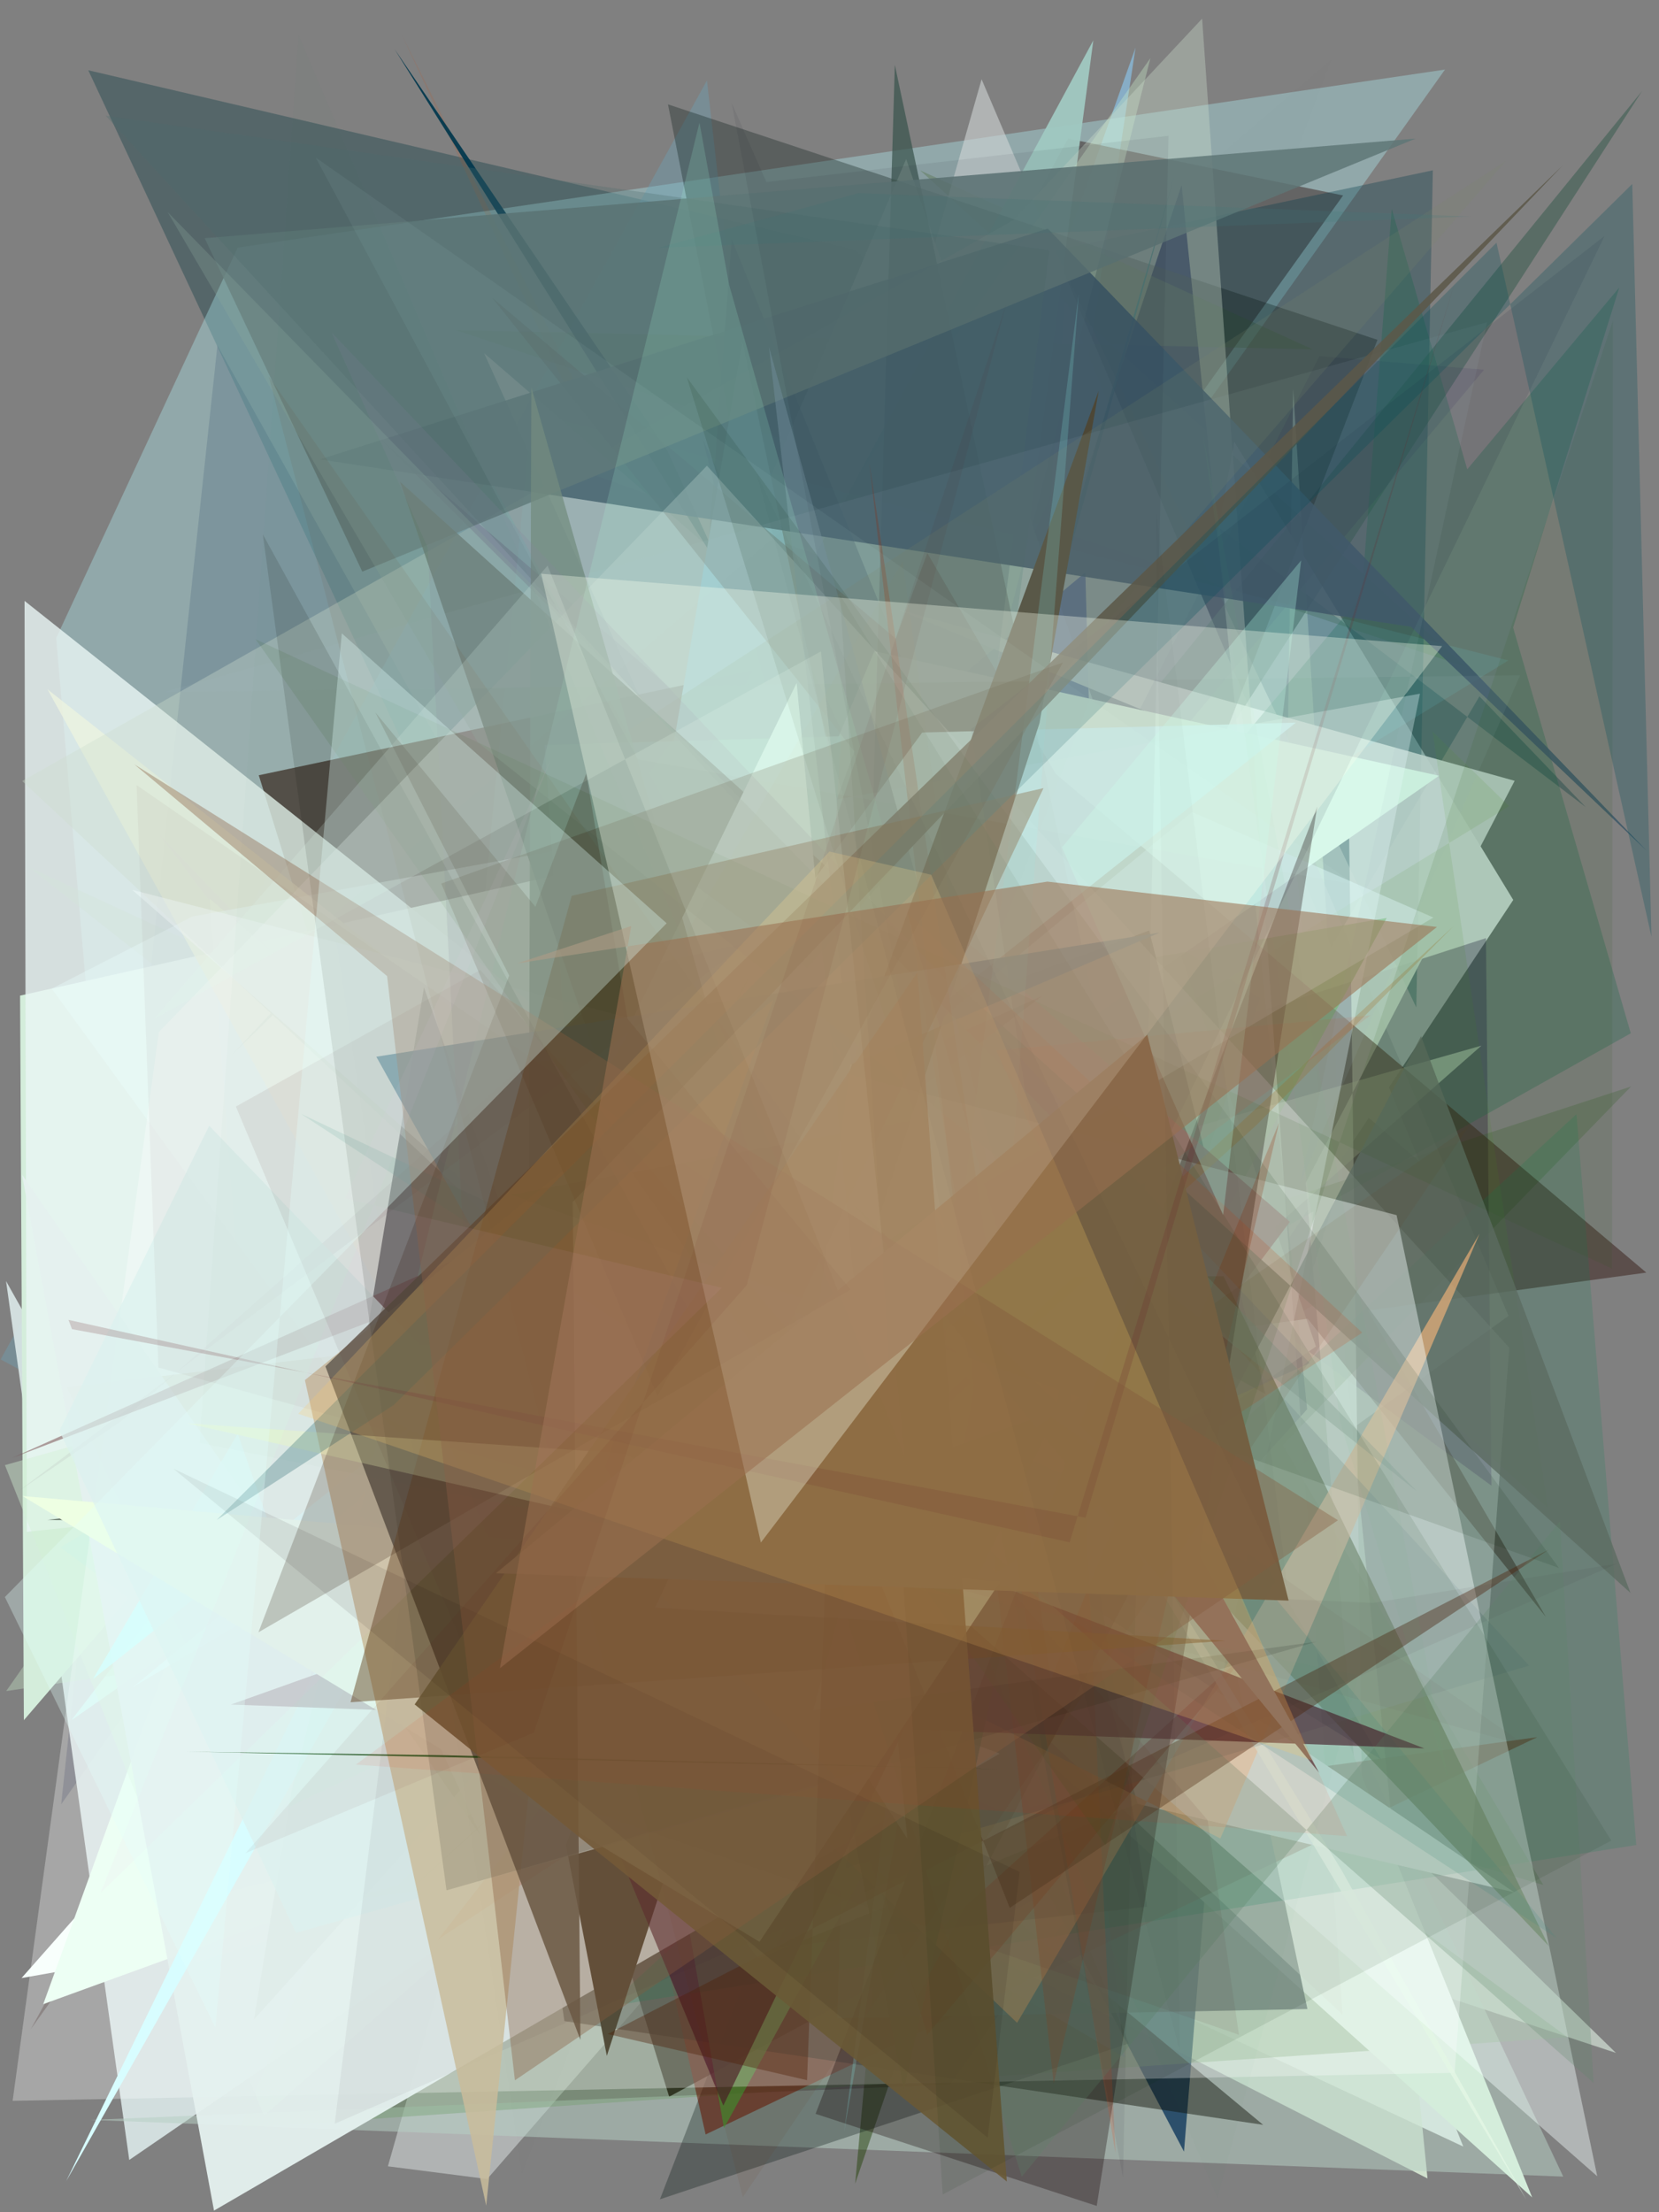 <?xml version="1.0" encoding="utf-8" standalone="no"?>
<!DOCTYPE svg PUBLIC "-//W3C//DTD SVG 1.1//EN"
  "http://www.w3.org/Graphics/SVG/1.1/DTD/svg11.dtd">
<svg xmlns:xlink="http://www.w3.org/1999/xlink" width="216pt" height="288pt" viewBox="0 0 216 288" xmlns="http://www.w3.org/2000/svg" version="1.1">
 <defs>
  <style type="text/css">*{stroke-linejoin: round; stroke-linecap: butt}</style>
 </defs>
 <g id="figure_1">
  <g id="patch_1">
   <path d="M 0 288 
L 216 288 
L 216 0 
L 0 0 
z
" style="fill: #ffffff"/>
  </g>
  <g id="axes_1">
   <g id="patch_2">
    <path d="M 0 288 
L 0 0 
L 216 0 
L 216 288 
z
" clip-path="url(#p4e52f7096e)" style="fill: #808080"/>
   </g>
   <g id="patch_3">
    <path d="M 7.967 234.895 
L 26.403 208.623 
L 146.04 256.108 
L 28.307 44.965 
z
" clip-path="url(#p4e52f7096e)" style="fill: #000a2e; fill-opacity: 0.239"/>
   </g>
   <g id="patch_4">
    <path d="M 147.848 6.194 
L 82.972 188.502 
L 140.225 56.485 
z
" clip-path="url(#p4e52f7096e)" style="fill: #8ac1e4; fill-opacity: 0.691"/>
   </g>
   <g id="patch_5">
    <path d="M 113.455 243.142 
L 127.615 238.844 
L 160.701 57.5 
L 197.025 117.16 
z
" clip-path="url(#p4e52f7096e)" style="fill: #ffffff"/>
   </g>
   <g id="patch_6">
    <path d="M 111.151 32.448 
L 206.477 105.089 
L 192.621 90.657 
L 112.771 225.768 
L 11.494 9.148 
z
" clip-path="url(#p4e52f7096e)" style="fill: #00353c; fill-opacity: 0.334"/>
   </g>
   <g id="patch_7">
    <path d="M 7.317 83.064 
L 30.945 32.241 
L 188.139 9.055 
L 50.81 201.843 
L 11.605 133.143 
z
" clip-path="url(#p4e52f7096e)" style="fill: #b0f1f5; fill-opacity: 0.354"/>
   </g>
   <g id="patch_8">
    <path d="M 185.371 271.343 
L 169.941 257.094 
L 52.336 4.581 
z
" clip-path="url(#p4e52f7096e)" style="fill: #de4c00; fill-opacity: 0.115"/>
   </g>
   <g id="patch_9">
    <path d="M 161.985 253.854 
L 160.805 255.747 
L 211.746 244.03 
L 189.08 179.105 
L 28.936 138.366 
L 161.985 253.854 
z
" clip-path="url(#p4e52f7096e)" style="fill: none"/>
   </g>
   <g id="patch_10">
    <path d="M 170.084 225.07 
L 199.155 157.137 
L 38.702 79.665 
L 170.084 225.07 
z
" clip-path="url(#p4e52f7096e)" style="fill: none"/>
   </g>
   <g id="patch_11">
    <path d="M 105.118 239.495 
L 190.515 279.45 
L 126.203 117.827 
L 2.804 257.516 
z
" clip-path="url(#p4e52f7096e)" style="fill: #f5fffb"/>
   </g>
   <g id="patch_12">
    <path d="M 138.644 38.805 
L 184.822 151.234 
L 63.025 45.972 
L 127.915 189.127 
z
" clip-path="url(#p4e52f7096e)" style="fill: #fff7fd"/>
   </g>
   <g id="patch_13">
    <path d="M 158.632 214.923 
L 63.925 155.114 
L 25.494 255.47 
z
" clip-path="url(#p4e52f7096e)" style="fill: #f8e89f; fill-opacity: 0.924"/>
   </g>
   <g id="patch_14">
    <path d="M 4.019 264.155 
L 174.869 25.445 
L 139.076 18.038 
z
" clip-path="url(#p4e52f7096e)" style="fill: #402e2c; fill-opacity: 0.553"/>
   </g>
   <g id="patch_15">
    <path d="M 167.584 101.167 
L 185.86 283.607 
L 73.372 226.245 
L 175.717 167.203 
L 168.369 50.586 
z
" clip-path="url(#p4e52f7096e)" style="fill: #e8fde4; fill-opacity: 0.766"/>
   </g>
   <g id="patch_16">
    <path d="M 153.841 24.106 
L 170.188 183.469 
L 138.99 217.772 
L 103.647 174.983 
z
" clip-path="url(#p4e52f7096e)" style="fill: #00002b; fill-opacity: 0.983"/>
   </g>
   <g id="patch_17">
    <path d="M 92.043 10.47 
L 0.081 176.982 
L 118.198 240.047 
z
" clip-path="url(#p4e52f7096e)" style="fill: #6ca3b8; fill-opacity: 0.377"/>
   </g>
   <g id="patch_18">
    <path d="M 170.867 45.47 
L 59.34 42.968 
L 190.784 86.796 
L 119.806 22.181 
z
" clip-path="url(#p4e52f7096e)" style="fill: #4d6c35; fill-opacity: 0.314"/>
   </g>
   <g id="patch_19">
    <path d="M 63.429 283.679 
L 50.503 282.023 
L 127.801 10.318 
L 196.411 171.307 
L 101.965 239.405 
z
" clip-path="url(#p4e52f7096e)" style="fill: #d1d5d5; fill-opacity: 0.6"/>
   </g>
   <g id="patch_20">
    <path d="M 165.043 172.018 
L 194.182 193.415 
L 193.47 122.133 
L 143.879 138.159 
L 49.423 57.069 
z
" clip-path="url(#p4e52f7096e)" style="fill: #270341; fill-opacity: 0.341"/>
   </g>
   <g id="patch_21">
    <path d="M 186.555 22.172 
L 184.403 131.162 
L 137.365 32.591 
z
" clip-path="url(#p4e52f7096e)" style="fill: #003a49; fill-opacity: 0.322"/>
   </g>
   <g id="patch_22">
    <path d="M 123.971 122.239 
L 213.81 11.833 
L 127.576 145.356 
L 93.652 176.835 
z
" clip-path="url(#p4e52f7096e)" style="fill: #305649; fill-opacity: 0.475"/>
   </g>
   <g id="patch_23">
    <path d="M 210.399 267.261 
L 122.778 238.33 
L 66.815 127.208 
z
" clip-path="url(#p4e52f7096e)" style="fill: #ecfff1; fill-opacity: 0.532"/>
   </g>
   <g id="patch_24">
    <path d="M 171.334 175.3 
L 16.828 281.196 
L 0.788 166.777 
L 32.04 222.468 
L 117.981 20.704 
z
" clip-path="url(#p4e52f7096e)" style="fill: #dbe8e8; fill-opacity: 0.894"/>
   </g>
   <g id="patch_25">
    <path d="M 117.832 83.057 
L 174.415 225.877 
L 87.127 272.962 
L 33.693 100.928 
z
" clip-path="url(#p4e52f7096e)" style="fill: #130000"/>
   </g>
   <g id="patch_26">
    <path d="M 82.059 173.306 
L 90.503 117.936 
L 9.313 223.936 
z
" clip-path="url(#p4e52f7096e)" style="fill: #d1f5f2; fill-opacity: 0.965"/>
   </g>
   <g id="patch_27">
    <path d="M 60.246 55.723 
L 121.653 169.273 
L 82.745 166.598 
L 121.722 77.694 
z
" clip-path="url(#p4e52f7096e)" style="fill: #a092a2; fill-opacity: 0.52"/>
   </g>
   <g id="patch_28">
    <path d="M 156.894 246.218 
L 23.847 193.363 
L 132.34 212.262 
L 10.722 188.157 
L 99.245 198.132 
z
" clip-path="url(#p4e52f7096e)" style="fill: #a8e903; fill-opacity: 0.884"/>
   </g>
   <g id="patch_29">
    <path d="M 51.384 6.417 
L 149.282 162.578 
L 107.601 103.899 
L 86.913 58.709 
z
" clip-path="url(#p4e52f7096e)" style="fill: #00374d; fill-opacity: 0.915"/>
   </g>
   <g id="patch_30">
    <path d="M 123.711 271.389 
L 11.791 275.981 
L 203.53 283.362 
L 167.997 207.864 
z
" clip-path="url(#p4e52f7096e)" style="fill: #b7cec3; fill-opacity: 0.537"/>
   </g>
   <g id="patch_31">
    <path d="M 14.148 242.433 
L 54.764 158.682 
L 85.793 166.043 
L 126.706 123.232 
L 142.35 5.253 
z
" clip-path="url(#p4e52f7096e)" style="fill: #a0c8c1; fill-opacity: 0.947"/>
   </g>
   <g id="patch_32">
    <path d="M 147.474 119.002 
L 145.8 238.267 
L 141.309 74.524 
L 109.117 101.414 
L 121.604 184.448 
z
" clip-path="url(#p4e52f7096e)" style="fill: #000e73; fill-opacity: 0.881"/>
   </g>
   <g id="patch_33">
    <path d="M 85.045 148.906 
L 124.267 186.493 
L 91.494 57.198 
L 160.499 201.962 
L 154.155 280.111 
z
" clip-path="url(#p4e52f7096e)" style="fill: #234866; fill-opacity: 0.918"/>
   </g>
   <g id="patch_34">
    <path d="M 127.542 106.958 
L 111.339 284.285 
L 164.091 129.954 
z
" clip-path="url(#p4e52f7096e)" style="fill: #1d3d00; fill-opacity: 0.451"/>
   </g>
   <g id="patch_35">
    <path d="M 0.806 220.152 
L 99.709 205.616 
L 149.784 7.562 
z
" clip-path="url(#p4e52f7096e)" style="fill: #caeac9; fill-opacity: 0.354"/>
   </g>
   <g id="patch_36">
    <path d="M 78.21 256.627 
L 95.268 31.134 
L 164.739 202.652 
L 6.699 154.635 
L 147.801 93.328 
z
" clip-path="url(#p4e52f7096e)" style="fill: #022b54; fill-opacity: 0.432"/>
   </g>
   <g id="patch_37">
    <path d="M 116.731 79.275 
L 175.585 103.467 
L 177.438 242.576 
L 170.006 153.999 
L 197.206 101.649 
z
" clip-path="url(#p4e52f7096e)" style="fill: #ffffff; fill-opacity: 0.884"/>
   </g>
   <g id="patch_38">
    <path d="M 5.632 260.913 
L 54.701 243.073 
L 31.46 189.473 
z
" clip-path="url(#p4e52f7096e)" style="fill: #e6ffef"/>
   </g>
   <g id="patch_39">
    <path d="M 85.095 150.393 
L 31.228 277.032 
L 204.102 265.223 
L 100.242 188.812 
L 3.75 112.883 
z
" clip-path="url(#p4e52f7096e)" style="fill: #6d9b68; fill-opacity: 0.354"/>
   </g>
   <g id="patch_40">
    <path d="M 125.148 102.116 
L 2.615 129.618 
L 3.108 223.94 
L 58.678 159.359 
L 199.487 286.069 
z
" clip-path="url(#p4e52f7096e)" style="fill: #d4eddb"/>
   </g>
   <g id="patch_41">
    <path d="M 193.225 48.134 
L 171.786 46.363 
L 75.925 234.955 
L 26.919 246.99 
z
" clip-path="url(#p4e52f7096e)" style="fill: #160050; fill-opacity: 0.107"/>
   </g>
   <g id="patch_42">
    <path d="M 181.2 27.182 
L 170.269 167.333 
L 210.83 37.428 
L 56.492 221.987 
L 212.325 134.518 
z
" clip-path="url(#p4e52f7096e)" style="fill: #126542; fill-opacity: 0.275"/>
   </g>
   <g id="patch_43">
    <path d="M 127.286 219.083 
L 86.972 13.588 
L 179.342 44.24 
L 85.924 286.316 
L 146.98 266.022 
z
" clip-path="url(#p4e52f7096e)" style="fill: #0c1a18; fill-opacity: 0.323"/>
   </g>
   <g id="patch_44">
    <path d="M 62.363 124.289 
L 53.808 235.573 
L 7.889 201.456 
L 196.385 85.979 
L 69.232 53.75 
z
" clip-path="url(#p4e52f7096e)" style="fill: #64f3ff; fill-opacity: 0.092"/>
   </g>
   <g id="patch_45">
    <path d="M 20.834 108.741 
L 62.927 152.691 
L 70.266 174.506 
z
" clip-path="url(#p4e52f7096e)" style="fill: #763bba; fill-opacity: 0.704"/>
   </g>
   <g id="patch_46">
    <path d="M 42.065 247.841 
L 200.145 226.156 
L 91.87 277.877 
L 78.573 219.135 
L 51.735 245.53 
z
" clip-path="url(#p4e52f7096e)" style="fill: #621500; fill-opacity: 0.549"/>
   </g>
   <g id="patch_47">
    <path d="M 187.356 100.991 
L 34.072 207.811 
L 27.313 117.005 
L 81.064 163.064 
L 113.835 84.774 
z
" clip-path="url(#p4e52f7096e)" style="fill: #cef4e0"/>
   </g>
   <g id="patch_48">
    <path d="M 140.577 195.868 
L 55.985 180.018 
L 6.188 89.742 
z
" clip-path="url(#p4e52f7096e)" style="fill: #feee87; fill-opacity: 0.773"/>
   </g>
   <g id="patch_49">
    <path d="M 3.489 199.423 
L 138.12 185.372 
L 3.195 78.226 
z
" clip-path="url(#p4e52f7096e)" style="fill: #e8f5f4; fill-opacity: 0.812"/>
   </g>
   <g id="patch_50">
    <path d="M 200.94 245.406 
L 39.799 197.815 
L 212.363 141.445 
L 166.999 188.134 
z
" clip-path="url(#p4e52f7096e)" style="fill: #185108; fill-opacity: 0.185"/>
   </g>
   <g id="patch_51">
    <path d="M 63.012 192.35 
L 73.484 263.12 
L 164.462 276.625 
z
" clip-path="url(#p4e52f7096e)" style="fill: #0f1105; fill-opacity: 0.452"/>
   </g>
   <g id="patch_52">
    <path d="M 106.021 183.557 
L 179.821 229.057 
L 160.411 196.152 
L 117.99 148.324 
L 152.989 22.624 
z
" clip-path="url(#p4e52f7096e)" style="fill: #004047; fill-opacity: 0.681"/>
   </g>
   <g id="patch_53">
    <path d="M 77.391 227.361 
L 146.426 267.856 
L 133.02 152.88 
z
" clip-path="url(#p4e52f7096e)" style="fill: #435a60; fill-opacity: 0.451"/>
   </g>
   <g id="patch_54">
    <path d="M 96.664 44.485 
L 132.586 215.213 
L 71.982 188.654 
z
" clip-path="url(#p4e52f7096e)" style="fill: #90d9ff; fill-opacity: 0.986"/>
   </g>
   <g id="patch_55">
    <path d="M 170.225 261.549 
L 109.013 262.755 
L 116.506 8.441 
z
" clip-path="url(#p4e52f7096e)" style="fill: #3a544d; fill-opacity: 0.716"/>
   </g>
   <g id="patch_56">
    <path d="M 94.261 277.061 
L 69.851 138.247 
L 180.542 119.514 
z
" clip-path="url(#p4e52f7096e)" style="fill: #3a9431; fill-opacity: 0.638"/>
   </g>
   <g id="patch_57">
    <path d="M 55.203 128.542 
L 33.063 262.923 
L 100.426 188.019 
L 6.18 197.867 
L 79.859 198.506 
z
" clip-path="url(#p4e52f7096e)"/>
   </g>
   <g id="patch_58">
    <path d="M 0.643 190.741 
L 34.362 275.445 
L 192.885 136.128 
z
" clip-path="url(#p4e52f7096e)" style="fill: #d4f2d5; fill-opacity: 0.418"/>
   </g>
   <g id="patch_59">
    <path d="M 64.089 38.769 
L 201.281 210.517 
L 120.732 71.984 
L 79.583 184.044 
L 214.349 165.674 
z
" clip-path="url(#p4e52f7096e)" style="fill: #280900; fill-opacity: 0.415"/>
   </g>
   <g id="patch_60">
    <path d="M 30.12 137.403 
L 156.515 2.428 
L 174.796 262.268 
L 2.895 101.681 
L 155.917 15.086 
z
" clip-path="url(#p4e52f7096e)" style="fill: #cbdccc; fill-opacity: 0.354"/>
   </g>
   <g id="patch_61">
    <path d="M 197.166 246.362 
L 148.11 234.838 
L 140.86 208.279 
z
" clip-path="url(#p4e52f7096e)" style="fill: #ffffff"/>
   </g>
   <g id="patch_62">
    <path d="M 131.693 169.279 
L 146.709 164.409 
L 8.689 180.592 
L 24.501 214.706 
L 143.198 172.788 
z
" clip-path="url(#p4e52f7096e)" style="fill: #cbd2bd"/>
   </g>
   <g id="patch_63">
    <path d="M 149.623 121.145 
L 164.783 181.507 
L 93.358 141.868 
z
" clip-path="url(#p4e52f7096e)" style="fill: #001500; fill-opacity: 0.925"/>
   </g>
   <g id="patch_64">
    <path d="M 136.42 29.766 
L 41.665 59.806 
L 183.727 81.607 
L 214.437 110.799 
z
" clip-path="url(#p4e52f7096e)" style="fill: #3c5767; fill-opacity: 0.862"/>
   </g>
   <g id="patch_65">
    <path d="M 186.517 95.237 
L 201.516 196.273 
L 138.788 140.304 
L 196.484 104.959 
z
" clip-path="url(#p4e52f7096e)" style="fill: #429416; fill-opacity: 0.106"/>
   </g>
   <g id="patch_66">
    <path d="M 0.564 209.785 
L 209.069 161.706 
L 83.927 211.834 
L 191.136 77.823 
L 0.564 209.785 
z
" clip-path="url(#p4e52f7096e)" style="fill: none"/>
   </g>
   <g id="patch_67">
    <path d="M 124.956 216.242 
L 167.939 159.071 
L 118.855 116.484 
L 94.107 197.278 
z
" clip-path="url(#p4e52f7096e)" style="fill: #510000; fill-opacity: 0.945"/>
   </g>
   <g id="patch_68">
    <path d="M 26.653 31.01 
L 47.171 74.421 
L 184.298 18.046 
z
" clip-path="url(#p4e52f7096e)" style="fill: #5f7677; fill-opacity: 0.837"/>
   </g>
   <g id="patch_69">
    <path d="M 156.514 231.371 
L 98.732 255.01 
L 6.735 128.708 
L 25.035 119.325 
L 184.877 90.308 
z
" clip-path="url(#p4e52f7096e)" style="fill: #ebffff; fill-opacity: 0.336"/>
   </g>
   <g id="patch_70">
    <path d="M 1.643 273.5 
L 20.683 134.358 
L 92.04 60.632 
L 196.507 175.447 
L 189.388 269.849 
z
" clip-path="url(#p4e52f7096e)" style="fill: #ffffff; fill-opacity: 0.298"/>
   </g>
   <g id="patch_71">
    <path d="M 79.042 261.239 
L 205.254 145.055 
L 213.041 240.198 
z
" clip-path="url(#p4e52f7096e)" style="fill: #008351; fill-opacity: 0.162"/>
   </g>
   <g id="patch_72">
    <path d="M 70.913 96.995 
L 109.501 95.844 
L 102.743 206.961 
L 75.834 167.582 
z
" clip-path="url(#p4e52f7096e)" style="fill: #c9ffff; fill-opacity: 0.904"/>
   </g>
   <g id="patch_73">
    <path d="M 163.059 214.469 
L 122.962 250.65 
L 114.15 243.446 
L 120.737 264.888 
z
" clip-path="url(#p4e52f7096e)" style="fill: #7d0b00; fill-opacity: 0.599"/>
   </g>
   <g id="patch_74">
    <path d="M 212.29 207.379 
L 185.019 134.896 
L 119.406 260.125 
L 52.082 62.715 
z
" clip-path="url(#p4e52f7096e)" style="fill: #5c6c61; fill-opacity: 0.774"/>
   </g>
   <g id="patch_75">
    <path d="M 145.068 222.691 
L 177.731 114.965 
L 6.818 162.17 
L 145.068 222.691 
z
" clip-path="url(#p4e52f7096e)" style="fill: none"/>
   </g>
   <g id="patch_76">
    <path d="M 27.863 287.79 
L 130.163 228.29 
L 42.866 196.095 
L 62.673 239.131 
L 2.868 152.92 
z
" clip-path="url(#p4e52f7096e)" style="fill: #e4f1ef; fill-opacity: 0.953"/>
   </g>
   <g id="patch_77">
    <path d="M 201.627 253.325 
L 118.748 166.311 
L 159.304 166.147 
z
" clip-path="url(#p4e52f7096e)" style="fill: #203e07; fill-opacity: 0.677"/>
   </g>
   <g id="patch_78">
    <path d="M 49.645 184.279 
L 132.428 263.343 
L 192.632 160.61 
L 158.888 239.342 
z
" clip-path="url(#p4e52f7096e)" style="fill: #ffb97b; fill-opacity: 0.596"/>
   </g>
   <g id="patch_79">
    <path d="M 135.711 129.644 
L 1.616 189.787 
L 111.52 147.96 
z
" clip-path="url(#p4e52f7096e)" style="fill: #76484b; fill-opacity: 0.51"/>
   </g>
   <g id="patch_80">
    <path d="M 198.739 286.384 
L 174.634 243.401 
L 93.088 110.407 
z
" clip-path="url(#p4e52f7096e)" style="fill: #e4f8e5; fill-opacity: 0.801"/>
   </g>
   <g id="patch_81">
    <path d="M 13.758 15.059 
L 199.087 216.841 
L 110.149 243.165 
L 136.615 32.581 
z
" clip-path="url(#p4e52f7096e)" style="fill: #4e6a6d; fill-opacity: 0.292"/>
   </g>
   <g id="patch_82">
    <path d="M 168.719 94.077 
L 12.103 218.592 
L 30.953 186.659 
L 38.031 207.036 
L 120.069 95.365 
z
" clip-path="url(#p4e52f7096e)" style="fill: #cfffff; fill-opacity: 0.819"/>
   </g>
   <g id="patch_83">
    <path d="M 100.125 45.184 
L 131.768 159.277 
L 120.3 221.063 
z
" clip-path="url(#p4e52f7096e)" style="fill: #72909c; fill-opacity: 0.456"/>
   </g>
   <g id="patch_84">
    <path d="M 140.342 170.004 
L 93.685 149.191 
L 117.681 272.134 
z
" clip-path="url(#p4e52f7096e)" style="fill: #5b7959; fill-opacity: 0.738"/>
   </g>
   <g id="patch_85">
    <path d="M 17.27 219.665 
L 186.621 119.449 
L 155.21 105.713 
z
" clip-path="url(#p4e52f7096e)" style="fill: #e4ffff; fill-opacity: 0.41"/>
   </g>
   <g id="patch_86">
    <path d="M 79.009 267.647 
L 73.69 240.208 
L 143.054 50.879 
L 135.339 94.15 
z
" clip-path="url(#p4e52f7096e)" style="fill: #524c39"/>
   </g>
   <g id="patch_87">
    <path d="M 149.348 248.236 
L 126.423 94.907 
L 208.912 30.72 
L 101.022 253.514 
z
" clip-path="url(#p4e52f7096e)" style="fill: #000025; fill-opacity: 0.093"/>
   </g>
   <g id="patch_88">
    <path d="M 21.391 90.088 
L 197.903 87.917 
L 169.3 154.006 
L 193.608 41.948 
z
" clip-path="url(#p4e52f7096e)" style="fill: #a1b9c3; fill-opacity: 0.094"/>
   </g>
   <g id="patch_89">
    <path d="M 17.227 115.852 
L 181.835 158.193 
L 207.959 283.319 
z
" clip-path="url(#p4e52f7096e)" style="fill: #f4ffff; fill-opacity: 0.421"/>
   </g>
   <g id="patch_90">
    <path d="M 118.125 239.356 
L 103.725 88.912 
L 8.619 283.949 
L 97.625 126.976 
L 76.328 174.785 
z
" clip-path="url(#p4e52f7096e)" style="fill: #d8fdff"/>
   </g>
   <g id="patch_91">
    <path d="M 142.792 287.18 
L 171.499 105.025 
L 106.184 275.191 
z
" clip-path="url(#p4e52f7096e)" style="fill: #120202; fill-opacity: 0.305"/>
   </g>
   <g id="patch_92">
    <path d="M 196.051 20.965 
L 71.899 101.528 
L 105.099 126.024 
z
" clip-path="url(#p4e52f7096e)" style="fill: #7e866d; fill-opacity: 0.172"/>
   </g>
   <g id="patch_93">
    <path d="M 189.268 120.551 
L 163.652 146.411 
L 54.075 245.437 
z
" clip-path="url(#p4e52f7096e)" style="fill: #a26416; fill-opacity: 0.231"/>
   </g>
   <g id="patch_94">
    <path d="M 69.178 50.421 
L 68.761 182.235 
L 116.947 218.345 
z
" clip-path="url(#p4e52f7096e)" style="fill: #6d8678; fill-opacity: 0.742"/>
   </g>
   <g id="patch_95">
    <path d="M 191.472 28.186 
L 85.732 32.258 
L 111.762 25.151 
z
" clip-path="url(#p4e52f7096e)" style="fill: #42787a; fill-opacity: 0.193"/>
   </g>
   <g id="patch_96">
    <path d="M 110.737 138.621 
L 99.059 227.331 
L 48.997 137.571 
L 150.996 121.408 
z
" clip-path="url(#p4e52f7096e)" style="fill: #6c9bb1; fill-opacity: 0.902"/>
   </g>
   <g id="patch_97">
    <path d="M 109.913 277.503 
L 131.685 152.428 
L 140.448 38.284 
z
" clip-path="url(#p4e52f7096e)" style="fill: #92ffff; fill-opacity: 0.189"/>
   </g>
   <g id="patch_98">
    <path d="M 177.365 173.49 
L 118.265 118.98 
L 145.23 280.29 
L 139.067 146.958 
L 57.058 252.468 
z
" clip-path="url(#p4e52f7096e)" style="fill: #ed4417; fill-opacity: 0.172"/>
   </g>
   <g id="patch_99">
    <path d="M 113.195 60.301 
L 136.832 218.575 
L 166.528 146.174 
L 137.193 271.252 
z
" clip-path="url(#p4e52f7096e)" style="fill: #a12600; fill-opacity: 0.231"/>
   </g>
   <g id="patch_100">
    <path d="M 15.872 184.944 
L 2.273 194.228 
L 97.412 122.667 
L 82.273 126.177 
z
" clip-path="url(#p4e52f7096e)" style="fill: #501a32; fill-opacity: 0.061"/>
   </g>
   <g id="patch_101">
    <path d="M 202.687 252.321 
L 39.183 145 
L 161.994 203.164 
z
" clip-path="url(#p4e52f7096e)" style="fill: #348c87; fill-opacity: 0.175"/>
   </g>
   <g id="patch_102">
    <path d="M 94.929 37.067 
L 91.068 15.963 
L 37.479 235.306 
L 137.639 187.613 
z
" clip-path="url(#p4e52f7096e)" style="fill: #abffdc; fill-opacity: 0.161"/>
   </g>
   <g id="patch_103">
    <path d="M 170.539 177.459 
L 43.179 43.281 
L 55.682 71.268 
L 63.636 225.227 
z
" clip-path="url(#p4e52f7096e)" style="fill: #837c99; fill-opacity: 0.194"/>
   </g>
   <g id="patch_104">
    <path d="M 146.211 283.479 
L 95.277 13.459 
L 99.779 23.691 
L 152.138 17.678 
z
" clip-path="url(#p4e52f7096e)" style="fill: #00001c; fill-opacity: 0.063"/>
   </g>
   <g id="patch_105">
    <path d="M 83.05 98.85 
L 41.108 20.518 
L 176.394 115.148 
z
" clip-path="url(#p4e52f7096e)" style="fill: #d4ffff; fill-opacity: 0.052"/>
   </g>
   <g id="patch_106">
    <path d="M 185.44 227.615 
L 54.088 177.281 
L 94.176 274.123 
L 137.704 183.576 
L 30.06 221.909 
z
" clip-path="url(#p4e52f7096e)" style="fill: #471326; fill-opacity: 0.606"/>
   </g>
   <g id="patch_107">
    <path d="M 98.882 252.793 
L 130.217 205.931 
L 2.931 194.765 
z
" clip-path="url(#p4e52f7096e)" style="fill: #eeffe3"/>
   </g>
   <g id="patch_108">
    <path d="M 184.486 194.162 
L 21.836 27.617 
L 62.213 96.657 
z
" clip-path="url(#p4e52f7096e)" style="fill: #8ba69c; fill-opacity: 0.277"/>
   </g>
   <g id="patch_109">
    <path d="M 27.238 146.564 
L 109.218 231.795 
L 38.537 251.627 
L 7.729 186.261 
z
" clip-path="url(#p4e52f7096e)" style="fill: #dcf2ef; fill-opacity: 0.744"/>
   </g>
   <g id="patch_110">
    <path d="M 108.04 189.457 
L 105.082 270.813 
L 79.119 264.801 
L 201.615 201.763 
L 131.469 248.378 
z
" clip-path="url(#p4e52f7096e)" style="fill: #4d1f06; fill-opacity: 0.38"/>
   </g>
   <g id="patch_111">
    <path d="M 210.509 203.575 
L 43.575 276.484 
L 52.738 203.21 
L 178.754 208.669 
z
" clip-path="url(#p4e52f7096e)" style="fill: #2e1c27; fill-opacity: 0.057"/>
   </g>
   <g id="patch_112">
    <path d="M 203.1 198.077 
L 133.031 283.387 
L 99.458 175.987 
L 207.485 271.161 
z
" clip-path="url(#p4e52f7096e)" style="fill: #5d8468; fill-opacity: 0.25"/>
   </g>
   <g id="patch_113">
    <path d="M 171.742 230.775 
L 154.053 198.677 
L 110.88 156.505 
z
" clip-path="url(#p4e52f7096e)" style="fill: #74636a"/>
   </g>
   <g id="patch_114">
    <path d="M 132.833 183.537 
L 117.522 73.071 
L 69.38 155.817 
z
" clip-path="url(#p4e52f7096e)" style="fill: #9d8b23; fill-opacity: 0.033"/>
   </g>
   <g id="patch_115">
    <path d="M 100.645 130.223 
L 71.02 212.358 
L 63.304 287.15 
L 39.699 179.665 
z
" clip-path="url(#p4e52f7096e)" style="fill: #c9bc9c; fill-opacity: 0.849"/>
   </g>
   <g id="patch_116">
    <path d="M 75.569 265.558 
L 42.369 177.888 
L 203.453 21.543 
L 74.575 156.487 
z
" clip-path="url(#p4e52f7096e)" style="fill: #5c5749; fill-opacity: 0.859"/>
   </g>
   <g id="patch_117">
    <path d="M 69.477 284.169 
L 18.773 257.876 
L 71.435 81.813 
L 130.361 169.529 
L 69.477 284.169 
z
" clip-path="url(#p4e52f7096e)" style="fill: none"/>
   </g>
   <g id="patch_118">
    <path d="M 198.867 227.362 
L 20.629 178.034 
L 17.784 102.208 
z
" clip-path="url(#p4e52f7096e)" style="fill: #6d504d; fill-opacity: 0.055"/>
   </g>
   <g id="patch_119">
    <path d="M 131.947 187.887 
L 191.221 146.675 
L 96.717 286.029 
L 34.99 48.986 
z
" clip-path="url(#p4e52f7096e)" style="fill: #6b3600; fill-opacity: 0.071"/>
   </g>
   <g id="patch_120">
    <path d="M 24.262 228.038 
L 129.982 230.311 
L 58.203 228.51 
z
" clip-path="url(#p4e52f7096e)" style="fill: #004100; fill-opacity: 0.703"/>
   </g>
   <g id="patch_121">
    <path d="M 89.426 49.127 
L 119.309 145.777 
L 66.519 155.529 
L 202.976 204.126 
z
" clip-path="url(#p4e52f7096e)" style="fill: #012200; fill-opacity: 0.109"/>
   </g>
   <g id="patch_122">
    <path d="M 85.275 209.306 
L 159.587 213.606 
L 45.64 221.611 
L 74.433 116.619 
L 135.866 102.602 
z
" clip-path="url(#p4e52f7096e)" style="fill: #60411c; fill-opacity: 0.467"/>
   </g>
   <g id="patch_123">
    <path d="M 188.509 231.614 
L 174.479 185.091 
L 156.624 56.531 
z
" clip-path="url(#p4e52f7096e)" style="fill: #5dc482; fill-opacity: 0.045"/>
   </g>
   <g id="patch_124">
    <path d="M 123.897 207.89 
L 24.419 185.302 
L 80.983 189.2 
z
" clip-path="url(#p4e52f7096e)" style="fill: #f2ffbc; fill-opacity: 0.373"/>
   </g>
   <g id="patch_125">
    <path d="M 68.076 232.798 
L 161.312 264.898 
L 157.227 236.953 
L 62.539 126.276 
L 30.712 144.058 
z
" clip-path="url(#p4e52f7096e)" style="fill: #542a26; fill-opacity: 0.085"/>
   </g>
   <g id="patch_126">
    <path d="M 67.955 283.072 
L 139.657 96.975 
L 173.396 7.667 
L 43.274 119.238 
z
" clip-path="url(#p4e52f7096e)" style="fill: #086221; fill-opacity: 0.007"/>
   </g>
   <g id="patch_127">
    <path d="M 109.954 207.401 
L 34.222 69.57 
L 58.134 246.095 
L 171.392 213.729 
L 105.887 222.662 
z
" clip-path="url(#p4e52f7096e)" style="fill: #10160c; fill-opacity: 0.132"/>
   </g>
   <g id="patch_128">
    <path d="M 209.999 41.747 
L 209.891 165.157 
L 33.287 83.227 
L 143.946 240.252 
z
" clip-path="url(#p4e52f7096e)" style="fill: #2c5513; fill-opacity: 0.108"/>
   </g>
   <g id="patch_129">
    <path d="M 215.019 121.957 
L 194.843 31.597 
L 28.218 197.877 
L 51.262 182.916 
L 212.518 23.951 
z
" clip-path="url(#p4e52f7096e)" style="fill: #004c59; fill-opacity: 0.264"/>
   </g>
   <g id="patch_130">
    <path d="M 131.086 284 
L 53.986 221.891 
L 119.451 126.564 
z
" clip-path="url(#p4e52f7096e)" style="fill: #695936; fill-opacity: 0.902"/>
   </g>
   <g id="patch_131">
    <path d="M 35.008 259.26 
L 44.454 203.093 
L 97.597 79.684 
L 35.008 259.26 
z
" clip-path="url(#p4e52f7096e)" style="fill: none"/>
   </g>
   <g id="patch_132">
    <path d="M 122.74 285.689 
L 109.367 77.461 
L 209.783 239.622 
z
" clip-path="url(#p4e52f7096e)" style="fill: #052d06; fill-opacity: 0.086"/>
   </g>
   <g id="patch_133">
    <path d="M 20.013 132.681 
L 106.887 84.798 
L 117.862 189.912 
L 71.292 73.64 
z
" clip-path="url(#p4e52f7096e)" style="fill: #e6fef3; fill-opacity: 0.172"/>
   </g>
   <g id="patch_134">
    <path d="M 129.722 136.755 
L 175.381 239.037 
L 46.333 229.729 
L 178.456 132.179 
z
" clip-path="url(#p4e52f7096e)" style="fill: #ea2606; fill-opacity: 0.073"/>
   </g>
   <g id="patch_135">
    <path d="M 159.248 158.188 
L 138.272 110.318 
L 169.413 72.953 
z
" clip-path="url(#p4e52f7096e)" style="fill: #b3ffe7; fill-opacity: 0.285"/>
   </g>
   <g id="patch_136">
    <path d="M 167.775 208.375 
L 64.574 204.811 
L 149.378 134.706 
z
" clip-path="url(#p4e52f7096e)" style="fill: #766143; fill-opacity: 0.978"/>
   </g>
   <g id="patch_137">
    <path d="M 138.39 86.252 
L 57.451 115.026 
L 85.601 181.743 
z
" clip-path="url(#p4e52f7096e)" style="fill: #301a02; fill-opacity: 0.202"/>
   </g>
   <g id="patch_138">
    <path d="M 176.868 218.063 
L 25.982 187.845 
L 38.875 4.558 
L 158.505 286.136 
z
" clip-path="url(#p4e52f7096e)" style="fill: #009337; fill-opacity: 0.019"/>
   </g>
   <g id="patch_139">
    <path d="M 76.33 100.71 
L 33.646 212.505 
L 110.74 167.887 
L 48.861 92.73 
L 87.899 169.441 
z
" clip-path="url(#p4e52f7096e)" style="fill: #271400; fill-opacity: 0.212"/>
   </g>
   <g id="patch_140">
    <path d="M 132.755 243.696 
L 22.543 191.184 
L 128.593 278.303 
z
" clip-path="url(#p4e52f7096e)" style="fill: #120003; fill-opacity: 0.086"/>
   </g>
   <g id="patch_141">
    <path d="M 107.99 110.86 
L 121.239 113.879 
L 170.811 229.181 
L 38.835 184.051 
z
" clip-path="url(#p4e52f7096e)" style="fill: #ffc961; fill-opacity: 0.23"/>
   </g>
   <g id="patch_142">
    <path d="M 141.339 197.586 
L 189.625 36.069 
L 139.27 200.794 
L 8.92 171.83 
L 9.37 173.034 
z
" clip-path="url(#p4e52f7096e)" style="fill: #68242b; fill-opacity: 0.194"/>
   </g>
   <g id="patch_143">
    <path d="M 67.042 270.828 
L 50.398 127.075 
L 17.5 99.516 
L 174.202 197.917 
z
" clip-path="url(#p4e52f7096e)" style="fill: #855c3d; fill-opacity: 0.368"/>
   </g>
   <g id="patch_144">
    <path d="M 133.491 252.945 
L 82.465 262.543 
L 53.198 103.612 
L 28.166 214.368 
L 133.491 252.945 
z
" clip-path="url(#p4e52f7096e)" style="fill: none"/>
   </g>
   <g id="patch_145">
    <path d="M 187.766 84.114 
L 70.462 74.69 
L 99.064 200.82 
z
" clip-path="url(#p4e52f7096e)" style="fill: #f9ffed; fill-opacity: 0.33"/>
   </g>
   <g id="patch_146">
    <path d="M 184.211 242.679 
L 58.229 270.531 
L 16.325 100.185 
L 199.661 136.434 
L 206.561 32.797 
L 184.211 242.679 
z
" clip-path="url(#p4e52f7096e)" style="fill: none"/>
   </g>
   <g id="patch_147">
    <path d="M 136.37 114.774 
L 187.092 120.676 
L 65.091 217.18 
L 82.193 120.553 
L 67.318 125.424 
z
" clip-path="url(#p4e52f7096e)" style="fill: #9a6f50; fill-opacity: 0.557"/>
   </g>
   <g id="patch_148">
    <path d="M 13.101 246.432 
L 71.685 98.916 
L 44.888 156.026 
L 93.983 167.653 
z
" clip-path="url(#p4e52f7096e)" style="fill: #eab6e3; fill-opacity: 0.064"/>
   </g>
   <g id="patch_149">
    <path d="M 69.521 225.559 
L 31.977 241.249 
L 97.228 167.308 
L 130.993 39.628 
z
" clip-path="url(#p4e52f7096e)" style="fill: #530d0a; fill-opacity: 0.054"/>
   </g>
   <g id="patch_150">
    <path d="M 0.633 207.913 
L 86.797 120.198 
L 44.502 82.452 
L 28.046 263.956 
z
" clip-path="url(#p4e52f7096e)" style="fill: #e4fefd; fill-opacity: 0.314"/>
   </g>
   <g id="patch_151">
    <path d="M 167.602 206.578 
L 98.495 61.625 
L 153.61 266.991 
L 150.47 66.108 
z
" clip-path="url(#p4e52f7096e)" style="fill: #28061a; fill-opacity: 0.022"/>
   </g>
   <g id="patch_152">
    <path d="M 193.188 72.507 
L 99.537 158.858 
L 69.577 143.587 
L 31.503 265.122 
L 193.188 72.507 
z
" clip-path="url(#p4e52f7096e)" style="fill: none"/>
   </g>
  </g>
 </g>
 <defs>
  <clipPath id="p4e52f7096e">
   <rect x="0" y="0" width="216" height="288"/>
  </clipPath>
 </defs>
</svg>
